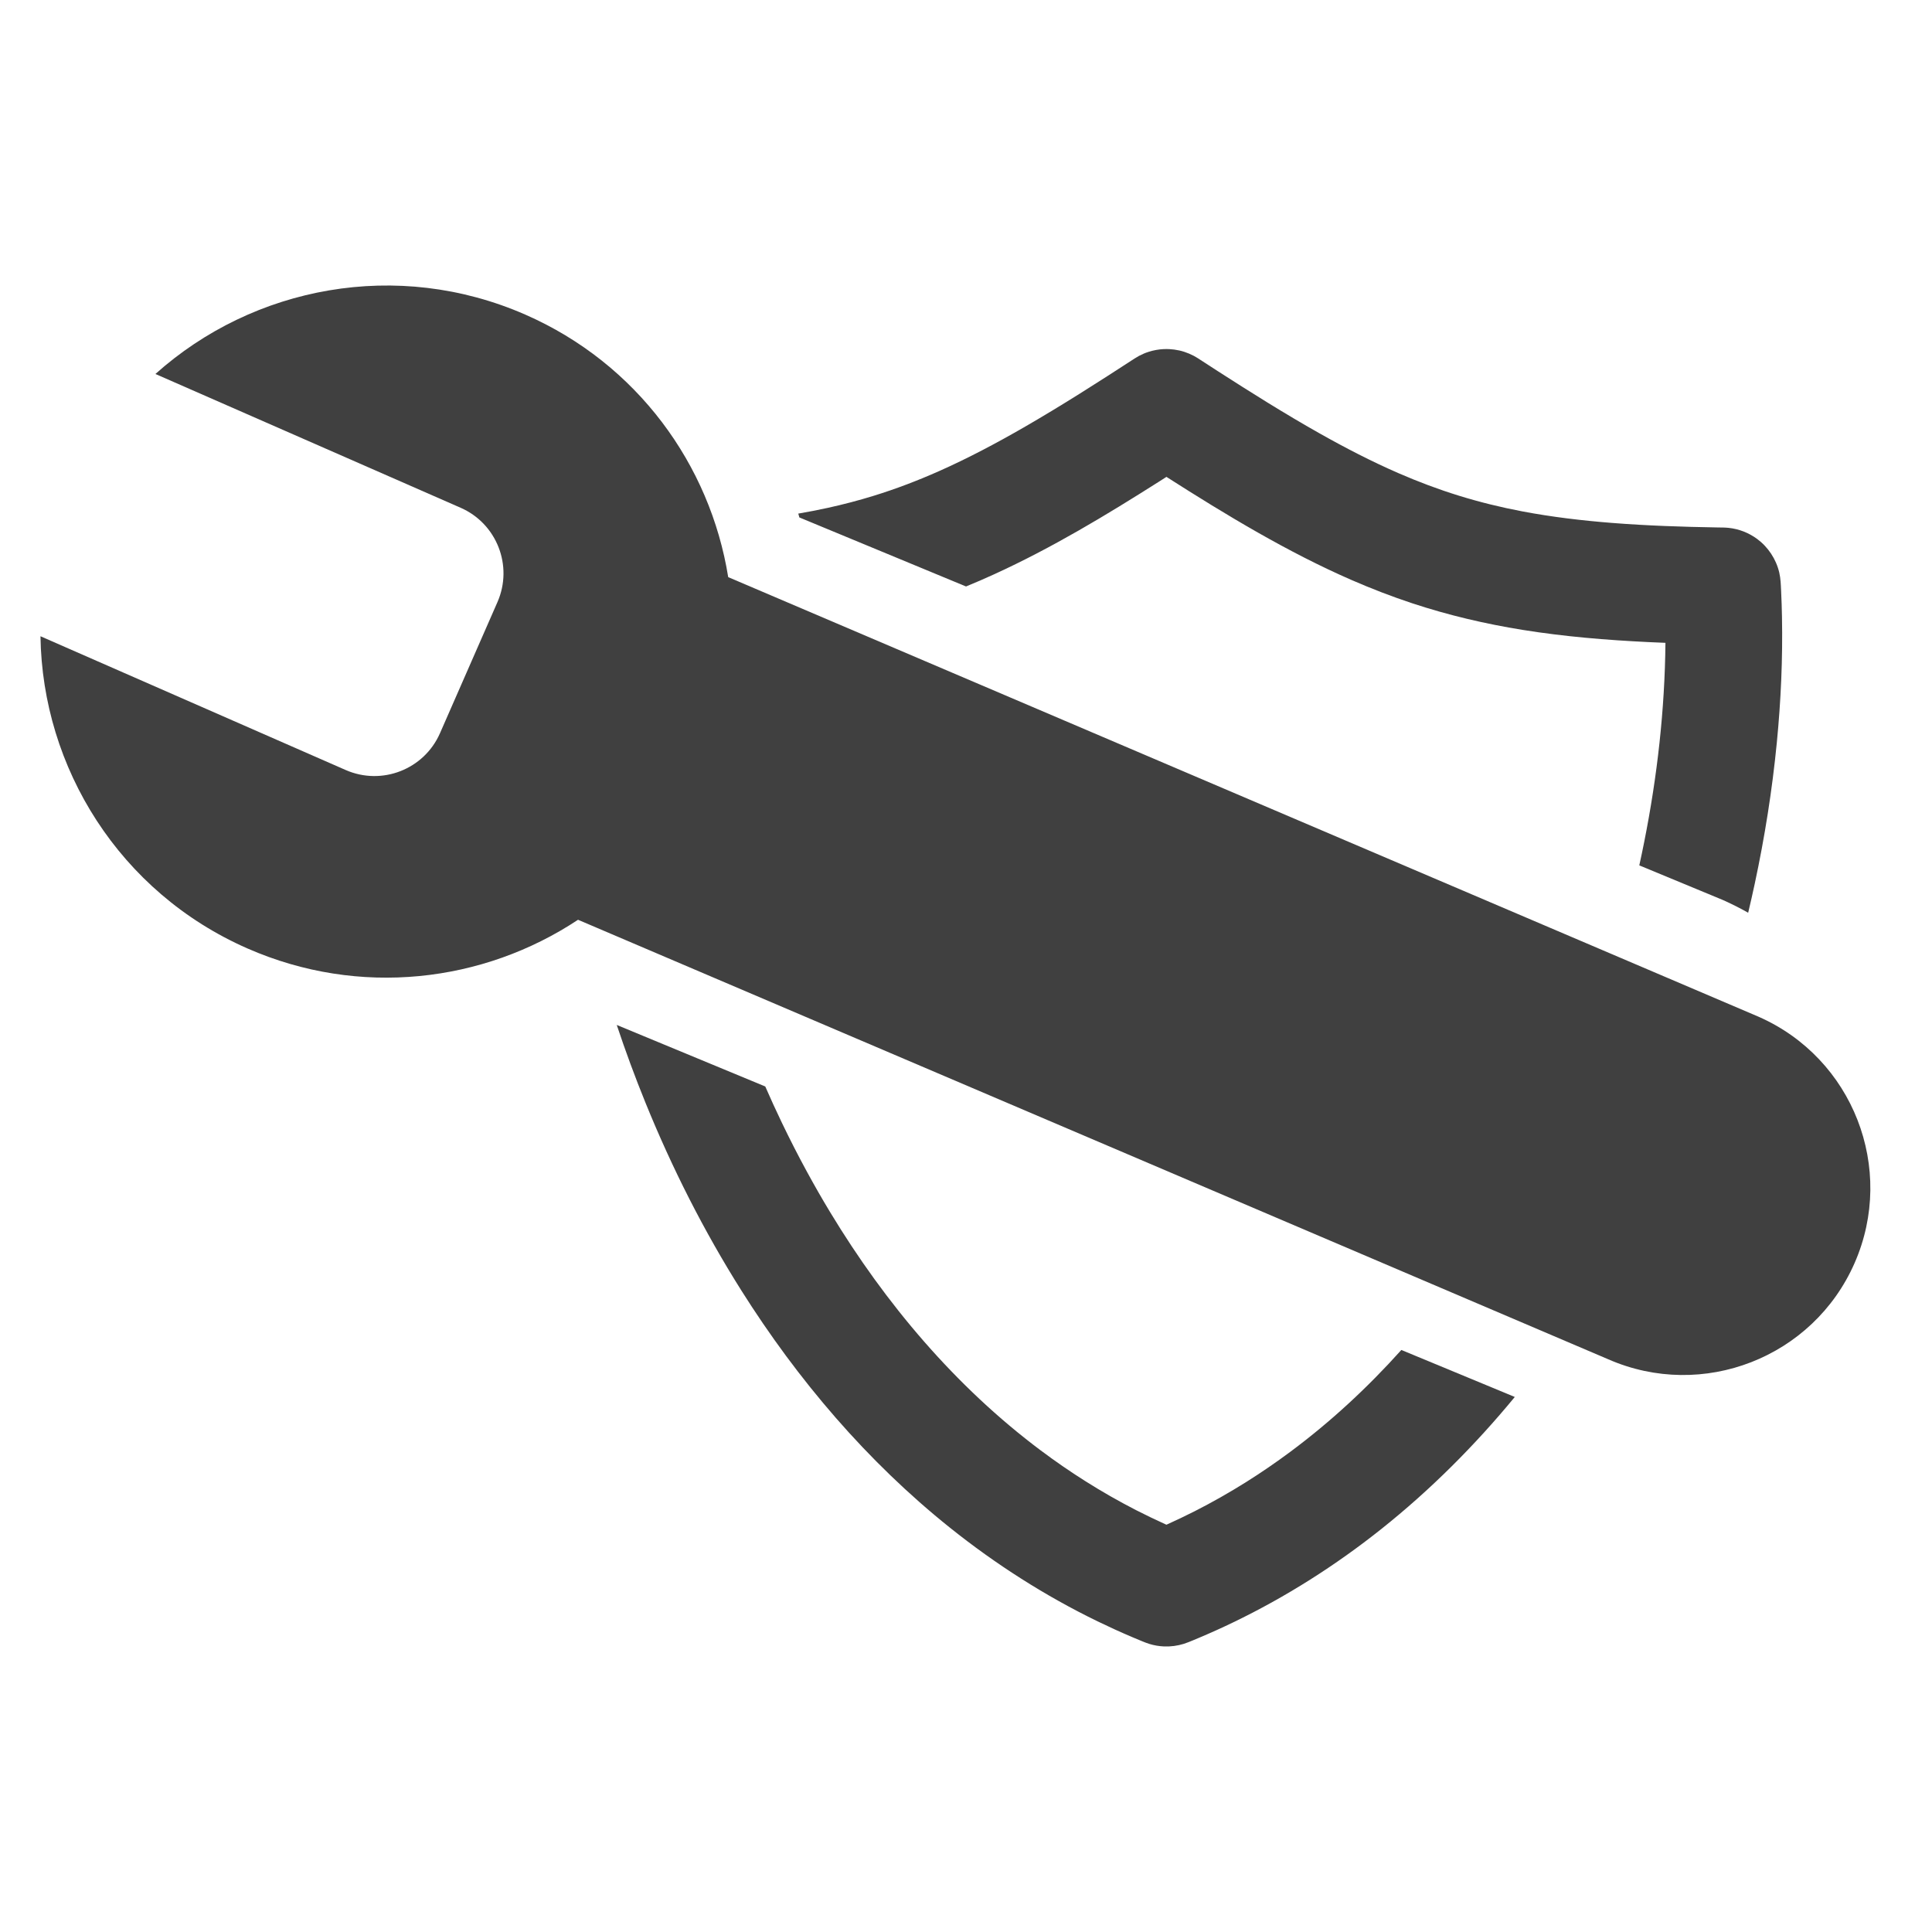 <?xml version="1.0" encoding="UTF-8" standalone="no"?><!DOCTYPE svg PUBLIC "-//W3C//DTD SVG 1.1//EN" "http://www.w3.org/Graphics/SVG/1.1/DTD/svg11.dtd"><svg width="100%" height="100%" viewBox="0 0 100 100" version="1.1" xmlns="http://www.w3.org/2000/svg" xmlns:xlink="http://www.w3.org/1999/xlink" xml:space="preserve" style="fill-rule:evenodd;clip-rule:evenodd;stroke-linejoin:round;stroke-miterlimit:1.414;"><rect id="Artboard2" x="-357" y="-34" width="678" height="168" style="fill:none;"/><g id="tools"><path d="M8.045,19.357c5.069,-4.538 12.517,-5.977 19.151,-3.07c5.787,2.537 9.562,7.773 10.496,13.585l53.321,22.749c4.894,2.145 7.126,7.859 4.981,12.753c-2.145,4.894 -7.86,7.126 -12.754,4.981l-53.321,-22.748c-4.907,3.252 -11.315,4.024 -17.103,1.488c-6.633,-2.908 -10.623,-9.36 -10.721,-16.163l15.798,6.924c1.873,0.821 4.06,-0.033 4.881,-1.906l2.975,-6.787c0.821,-1.873 -0.033,-4.06 -1.906,-4.881l-15.798,-6.925Z" style="fill:#404040;"/><path d="M31.922,53.051l7.688,3.185c0.273,0.626 0.558,1.248 0.854,1.865c0.416,0.867 0.854,1.725 1.315,2.57c0.383,0.703 0.781,1.398 1.196,2.083c2.85,4.713 6.47,9.007 10.892,12.319c0.747,0.559 1.516,1.09 2.305,1.588c0.858,0.543 1.741,1.047 2.644,1.51c0.491,0.251 0.987,0.488 1.489,0.717l0.07,0.031c0.492,-0.222 0.978,-0.453 1.459,-0.697c0.907,-0.461 1.793,-0.964 2.655,-1.504c0.792,-0.498 1.564,-1.027 2.315,-1.586c2.086,-1.553 3.995,-3.325 5.729,-5.258l5.495,2.276c0.125,0.054 0.251,0.107 0.377,0.157c-2.065,2.507 -4.37,4.814 -6.914,6.839c-2.37,1.886 -4.942,3.518 -7.671,4.832c-0.59,0.285 -1.188,0.554 -1.791,0.808c-0.087,0.037 -0.174,0.073 -0.261,0.109c-0.155,0.064 -0.335,0.14 -0.496,0.19c-0.33,0.103 -0.678,0.148 -1.024,0.134c-0.259,-0.011 -0.517,-0.055 -0.765,-0.132c-0.135,-0.042 -0.245,-0.087 -0.373,-0.139c-0.198,-0.082 -0.32,-0.132 -0.517,-0.216c-0.602,-0.256 -1.196,-0.527 -1.784,-0.812c-2.718,-1.321 -5.279,-2.958 -7.638,-4.845c-4.283,-3.425 -7.882,-7.653 -10.802,-12.284c-1.941,-3.079 -3.589,-6.341 -4.959,-9.713c-0.539,-1.326 -1.035,-2.669 -1.488,-4.027Zm9.396,-26.467c0.513,-0.088 1.024,-0.186 1.532,-0.298c0.8,-0.176 1.593,-0.383 2.375,-0.625c1.15,-0.355 2.275,-0.785 3.374,-1.273c1.507,-0.669 2.964,-1.443 4.392,-2.265c1.951,-1.124 3.849,-2.339 5.736,-3.567l0.231,-0.137c0.215,-0.102 0.266,-0.135 0.494,-0.208c0.255,-0.082 0.521,-0.13 0.789,-0.142c0.089,-0.004 0.179,0 0.268,0c0.089,0.008 0.178,0.016 0.267,0.024c0.234,0.042 0.296,0.045 0.523,0.118c0.17,0.055 0.335,0.125 0.493,0.208c0.079,0.042 0.154,0.091 0.231,0.137c0.335,0.217 0.669,0.435 1.004,0.651c1.729,1.112 3.47,2.207 5.261,3.217c1.329,0.75 2.687,1.453 4.087,2.063c1.027,0.447 2.075,0.842 3.145,1.172c1.076,0.333 2.171,0.601 3.278,0.811c1.53,0.29 3.079,0.473 4.631,0.596c1.82,0.144 3.646,0.204 5.472,0.235l0.296,0.004c0.089,0.005 0.178,0.006 0.266,0.016c0.266,0.027 0.528,0.09 0.777,0.186c0.249,0.096 0.485,0.225 0.701,0.383c0.576,0.423 0.99,1.049 1.153,1.745c0.074,0.316 0.082,0.639 0.097,0.961c0.021,0.444 0.036,0.889 0.044,1.334c0.042,2.169 -0.055,4.34 -0.266,6.499c-0.239,2.456 -0.626,4.897 -1.143,7.31c-0.108,0.503 -0.221,1.004 -0.341,1.505c-0.374,-0.213 -0.758,-0.407 -1.15,-0.588l-0.19,-0.085l-4.295,-1.779c0.089,-0.405 0.174,-0.811 0.255,-1.218c0.675,-3.392 1.065,-6.842 1.098,-10.301c-0.287,-0.011 -0.574,-0.024 -0.861,-0.037c-2.184,-0.106 -4.366,-0.284 -6.526,-0.632c-1.938,-0.311 -3.853,-0.761 -5.717,-1.377c-1.063,-0.352 -2.108,-0.755 -3.135,-1.202c-1.667,-0.726 -3.282,-1.565 -4.862,-2.463c-1.604,-0.912 -3.172,-1.886 -4.727,-2.879c-0.129,0.083 -0.258,0.165 -0.387,0.248c-2.749,1.744 -5.55,3.432 -8.515,4.787c-0.486,0.223 -0.977,0.436 -1.472,0.638l-8.626,-3.573l-0.022,-0.081l-0.035,-0.118Z" style="fill:#404040;"/></g></svg>